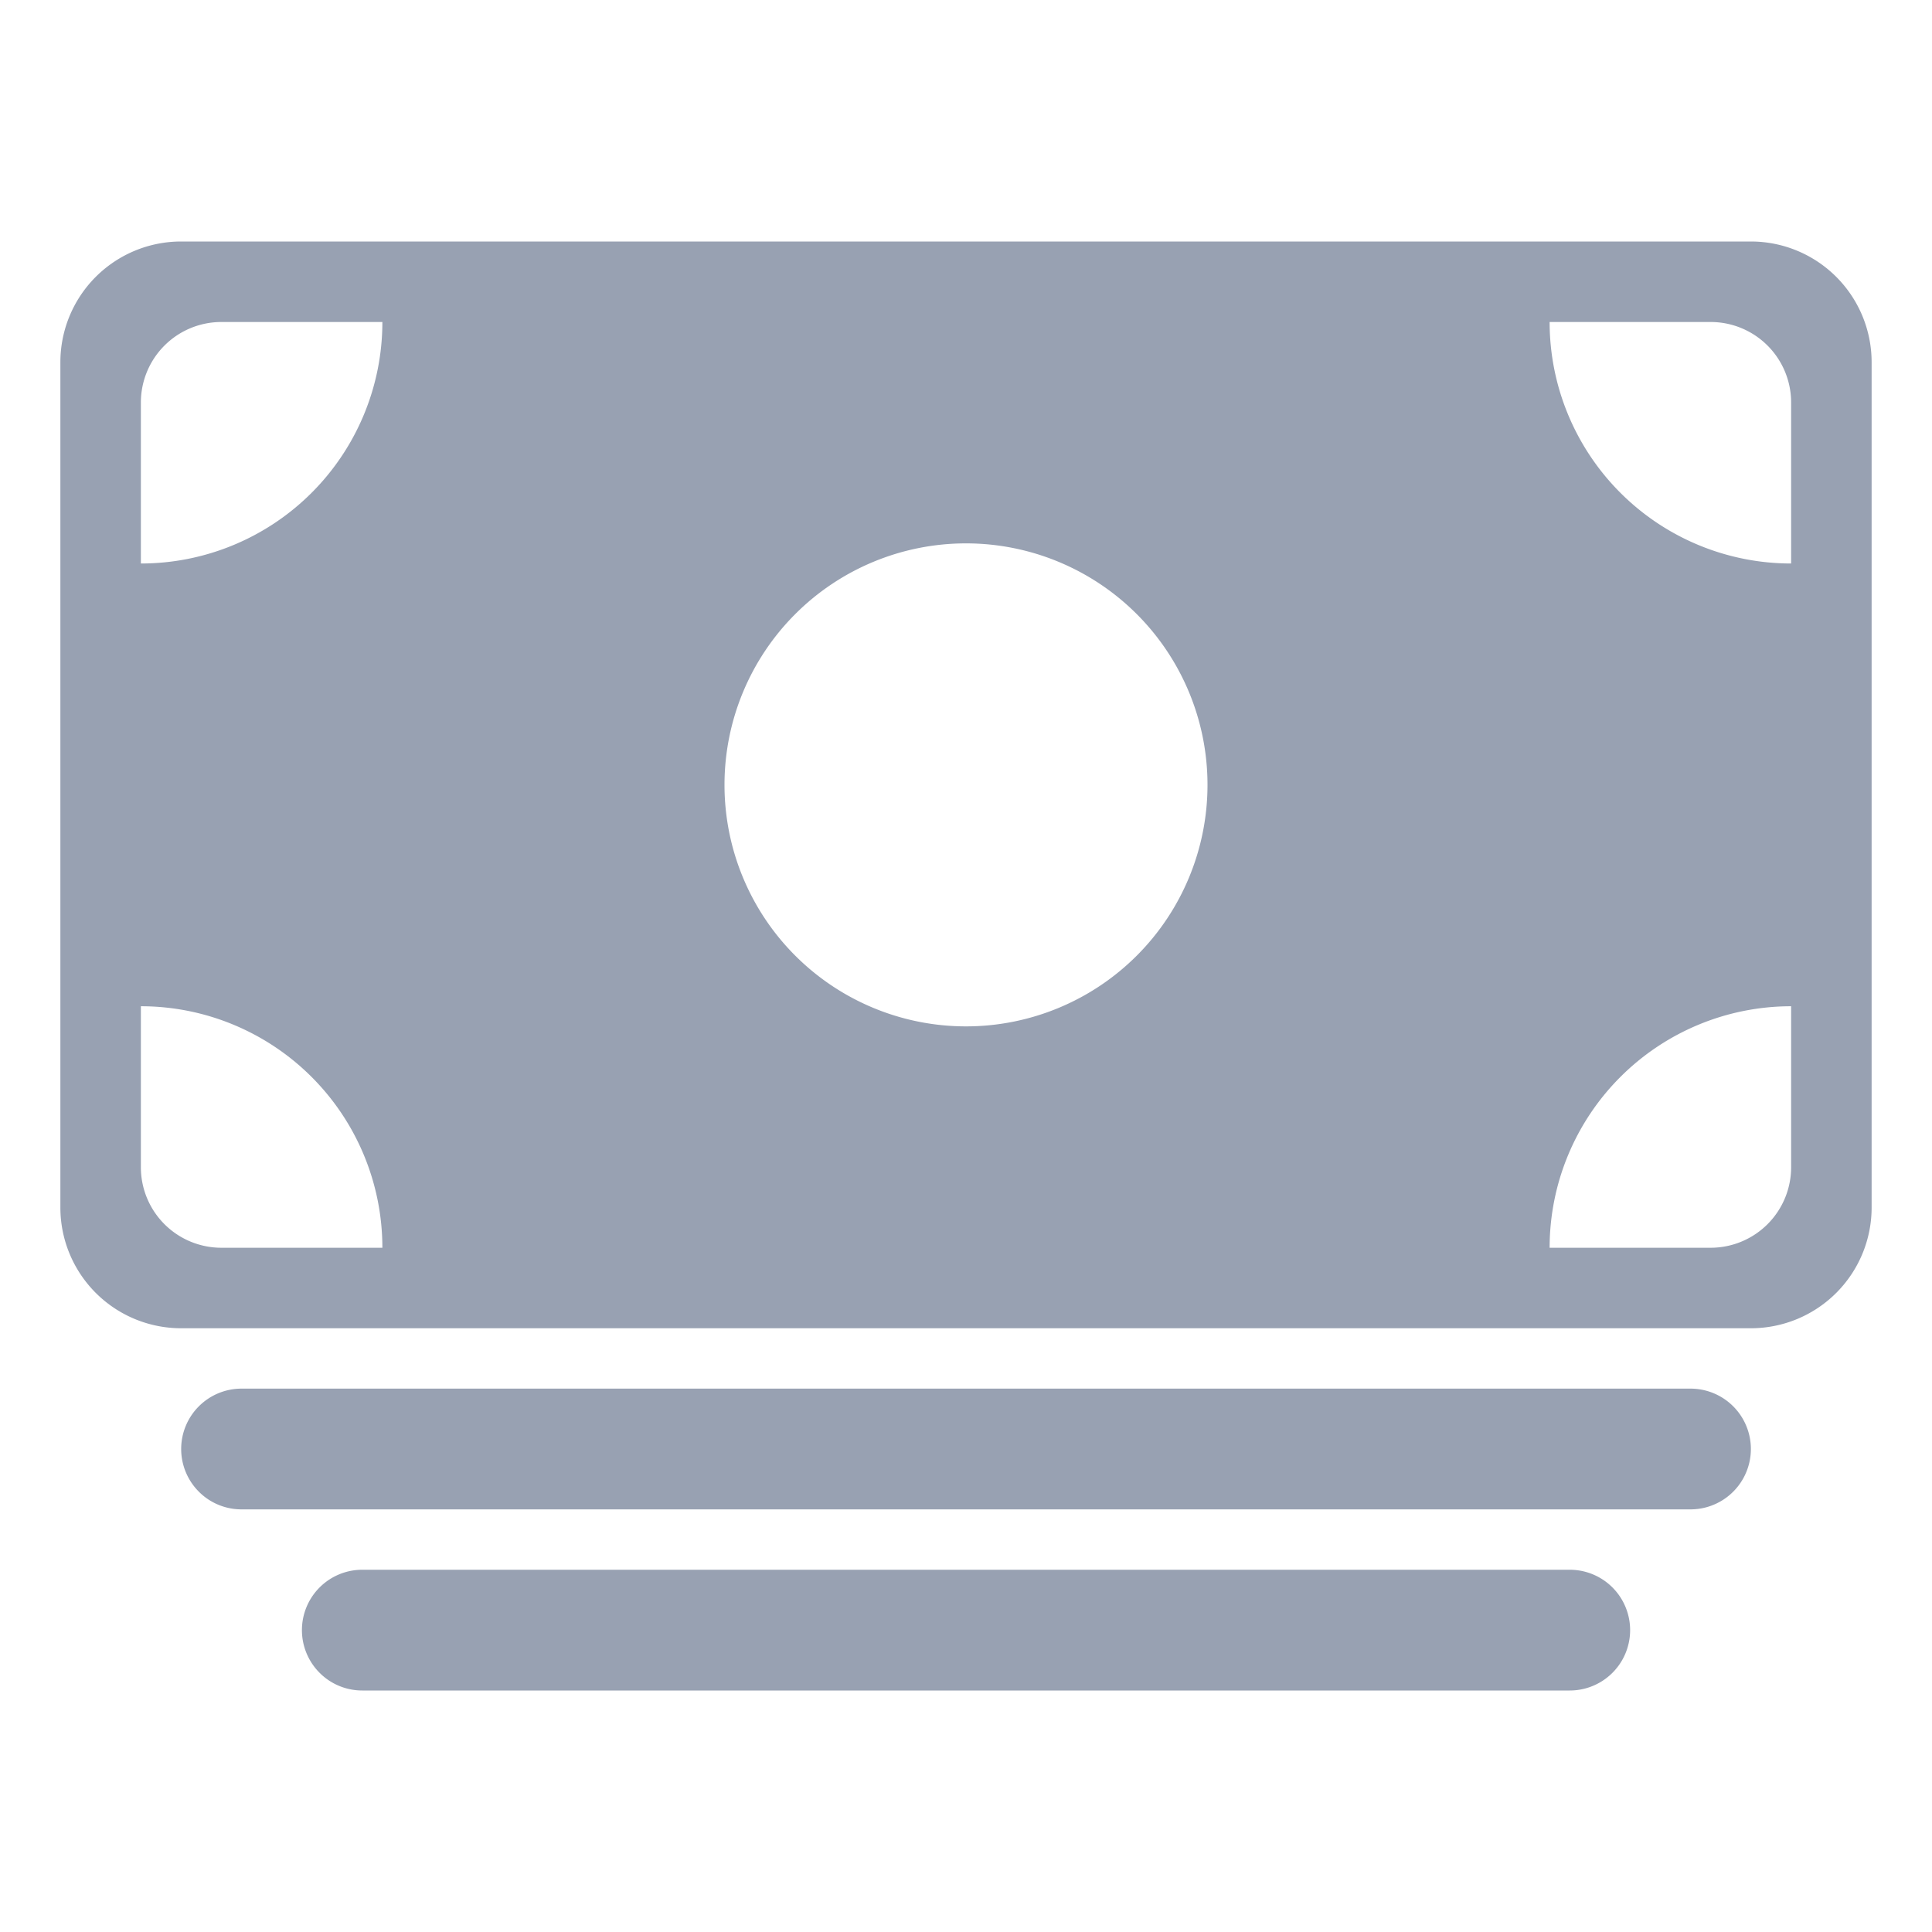<svg viewBox="0 0 24 24" fill="#98A1B2" xmlns="http://www.w3.org/2000/svg"><path fill-rule="evenodd" clip-rule="evenodd" d="M.75 4.5A1.5 1.5 0 0 1 2.25 3h19.5a1.5 1.5 0 0 1 1.5 1.5V15a1.5 1.5 0 0 1-1.5 1.5H2.25A1.5 1.5 0 0 1 .75 15V4.5Zm2-.5a1 1 0 0 0-1 1v2a3 3 0 0 0 3-3h-2ZM15 9.75a3 3 0 1 1-6 0 3 3 0 0 1 6 0ZM1.75 12.5a3 3 0 0 1 3 3h-2a1 1 0 0 1-1-1v-2ZM21.25 4h-2a3 3 0 0 0 3 3V5a1 1 0 0 0-1-1Zm-2 11.5a3 3 0 0 1 3-3v2a1 1 0 0 1-1 1h-2ZM2.47 18.53c.14.141.331.22.53.22h18a.75.75 0 1 0 0-1.5H3a.75.75 0 0 0-.53 1.28Zm1.5 2.25c.14.141.331.22.53.22h15a.75.75 0 1 0 0-1.5h-15a.75.75 0 0 0-.53 1.28Z"/></svg>